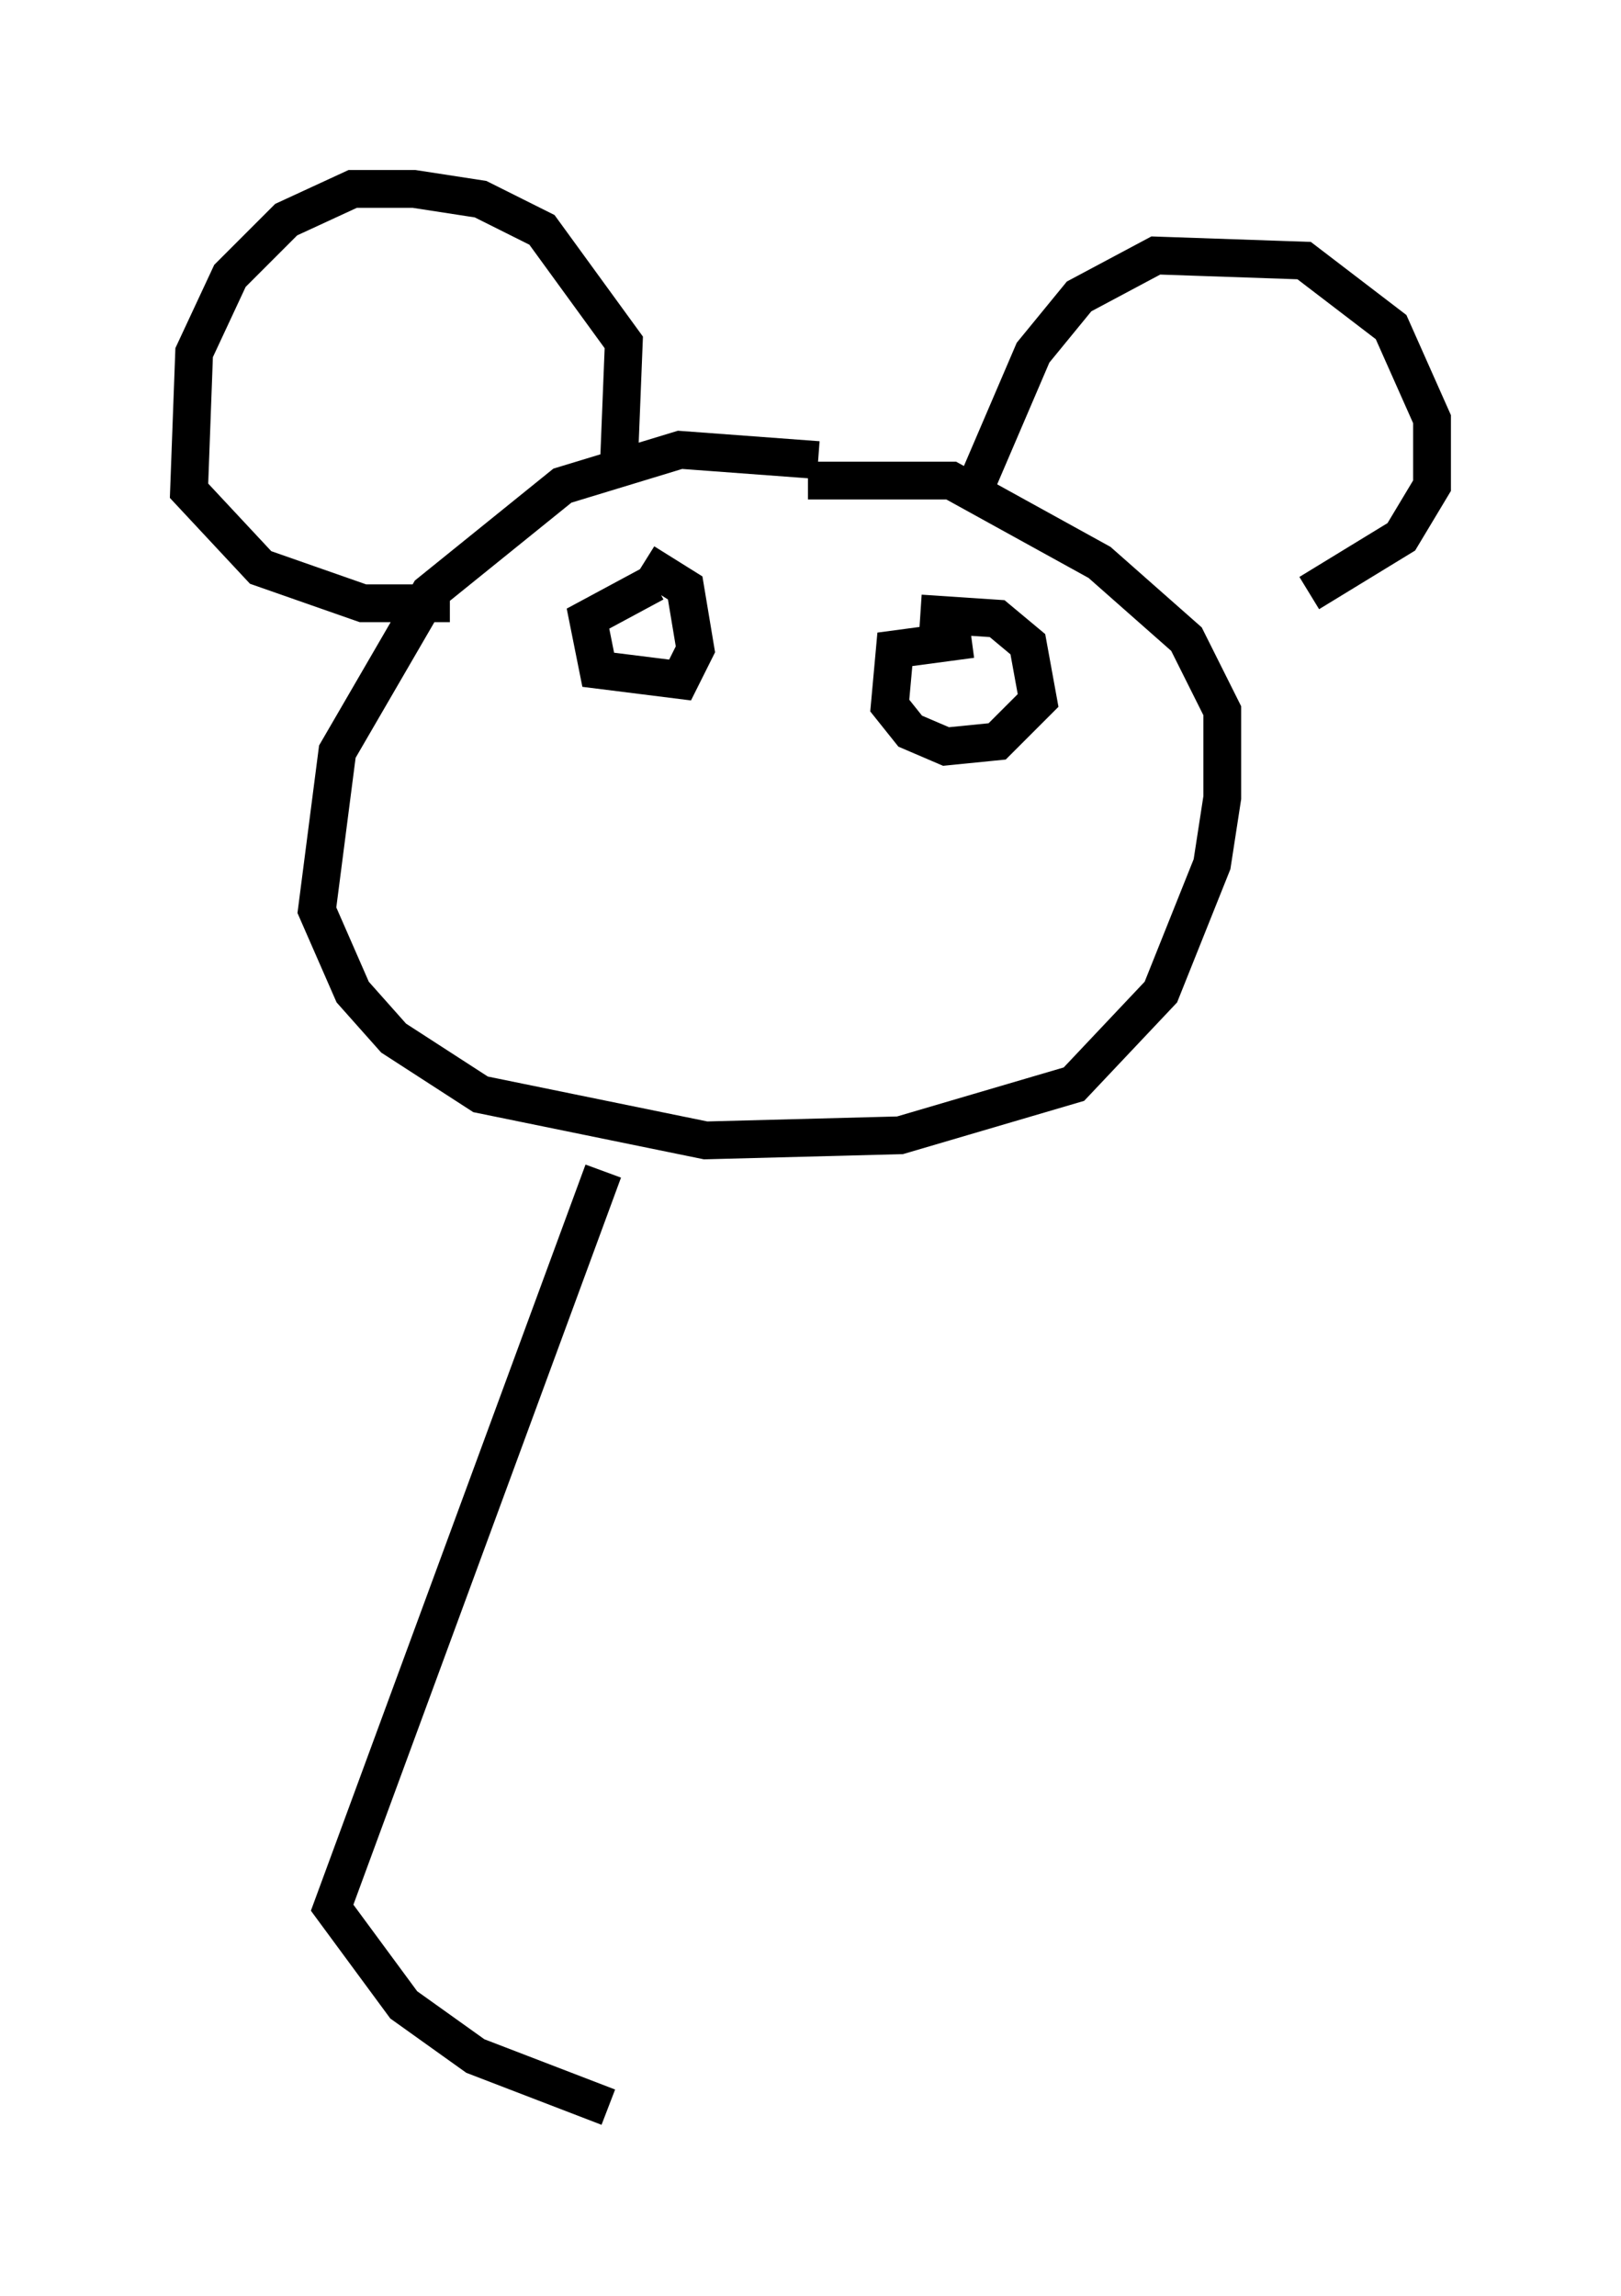 <?xml version="1.0" encoding="utf-8" ?>
<svg baseProfile="full" height="60.744" version="1.1" width="42.882" xmlns="http://www.w3.org/2000/svg" xmlns:ev="http://www.w3.org/2001/xml-events" xmlns:xlink="http://www.w3.org/1999/xlink"><defs /><rect fill="white" height="60.744" width="42.882" x="0" y="0" /><path d="M24.892, 14.607 m-3.248, -2.436 l-3.654, -0.271 -3.112, 0.947 l-3.518, 2.842 -2.436, 4.195 l-0.541, 4.195 0.947, 2.165 l1.083, 1.218 2.3, 1.488 l5.954, 1.218 5.142, -0.135 l4.601, -1.353 2.3, -2.436 l1.353, -3.383 0.271, -1.759 l0.0, -2.3 -0.947, -1.894 l-2.3, -2.03 -3.924, -2.165 l-3.789, 0.0 m4.33, 0.406 l1.624, -3.789 1.218, -1.488 l2.03, -1.083 3.924, 0.135 l2.3, 1.759 1.083, 2.436 l0.0, 1.759 -0.812, 1.353 l-2.436, 1.488 m-18.268, -3.248 l0.135, -3.383 -2.165, -2.977 l-1.624, -0.812 -1.759, -0.271 l-1.624, 0.0 -1.759, 0.812 l-1.488, 1.488 -0.947, 2.03 l-0.135, 3.654 1.894, 2.03 l2.706, 0.947 2.3, 0.0 m5.413, -0.541 l-1.759, 0.947 0.271, 1.353 l2.165, 0.271 0.406, -0.812 l-0.271, -1.624 -1.083, -0.677 m8.66, 2.03 l-2.03, 0.271 -0.135, 1.488 l0.541, 0.677 0.947, 0.406 l1.353, -0.135 1.083, -1.083 l-0.271, -1.488 -0.812, -0.677 l-2.03, -0.135 m-8.39, 14.75 l-7.172, 19.486 1.894, 2.571 l1.894, 1.353 3.518, 1.353 " fill="none" stroke="black" stroke-width="1" /></svg>